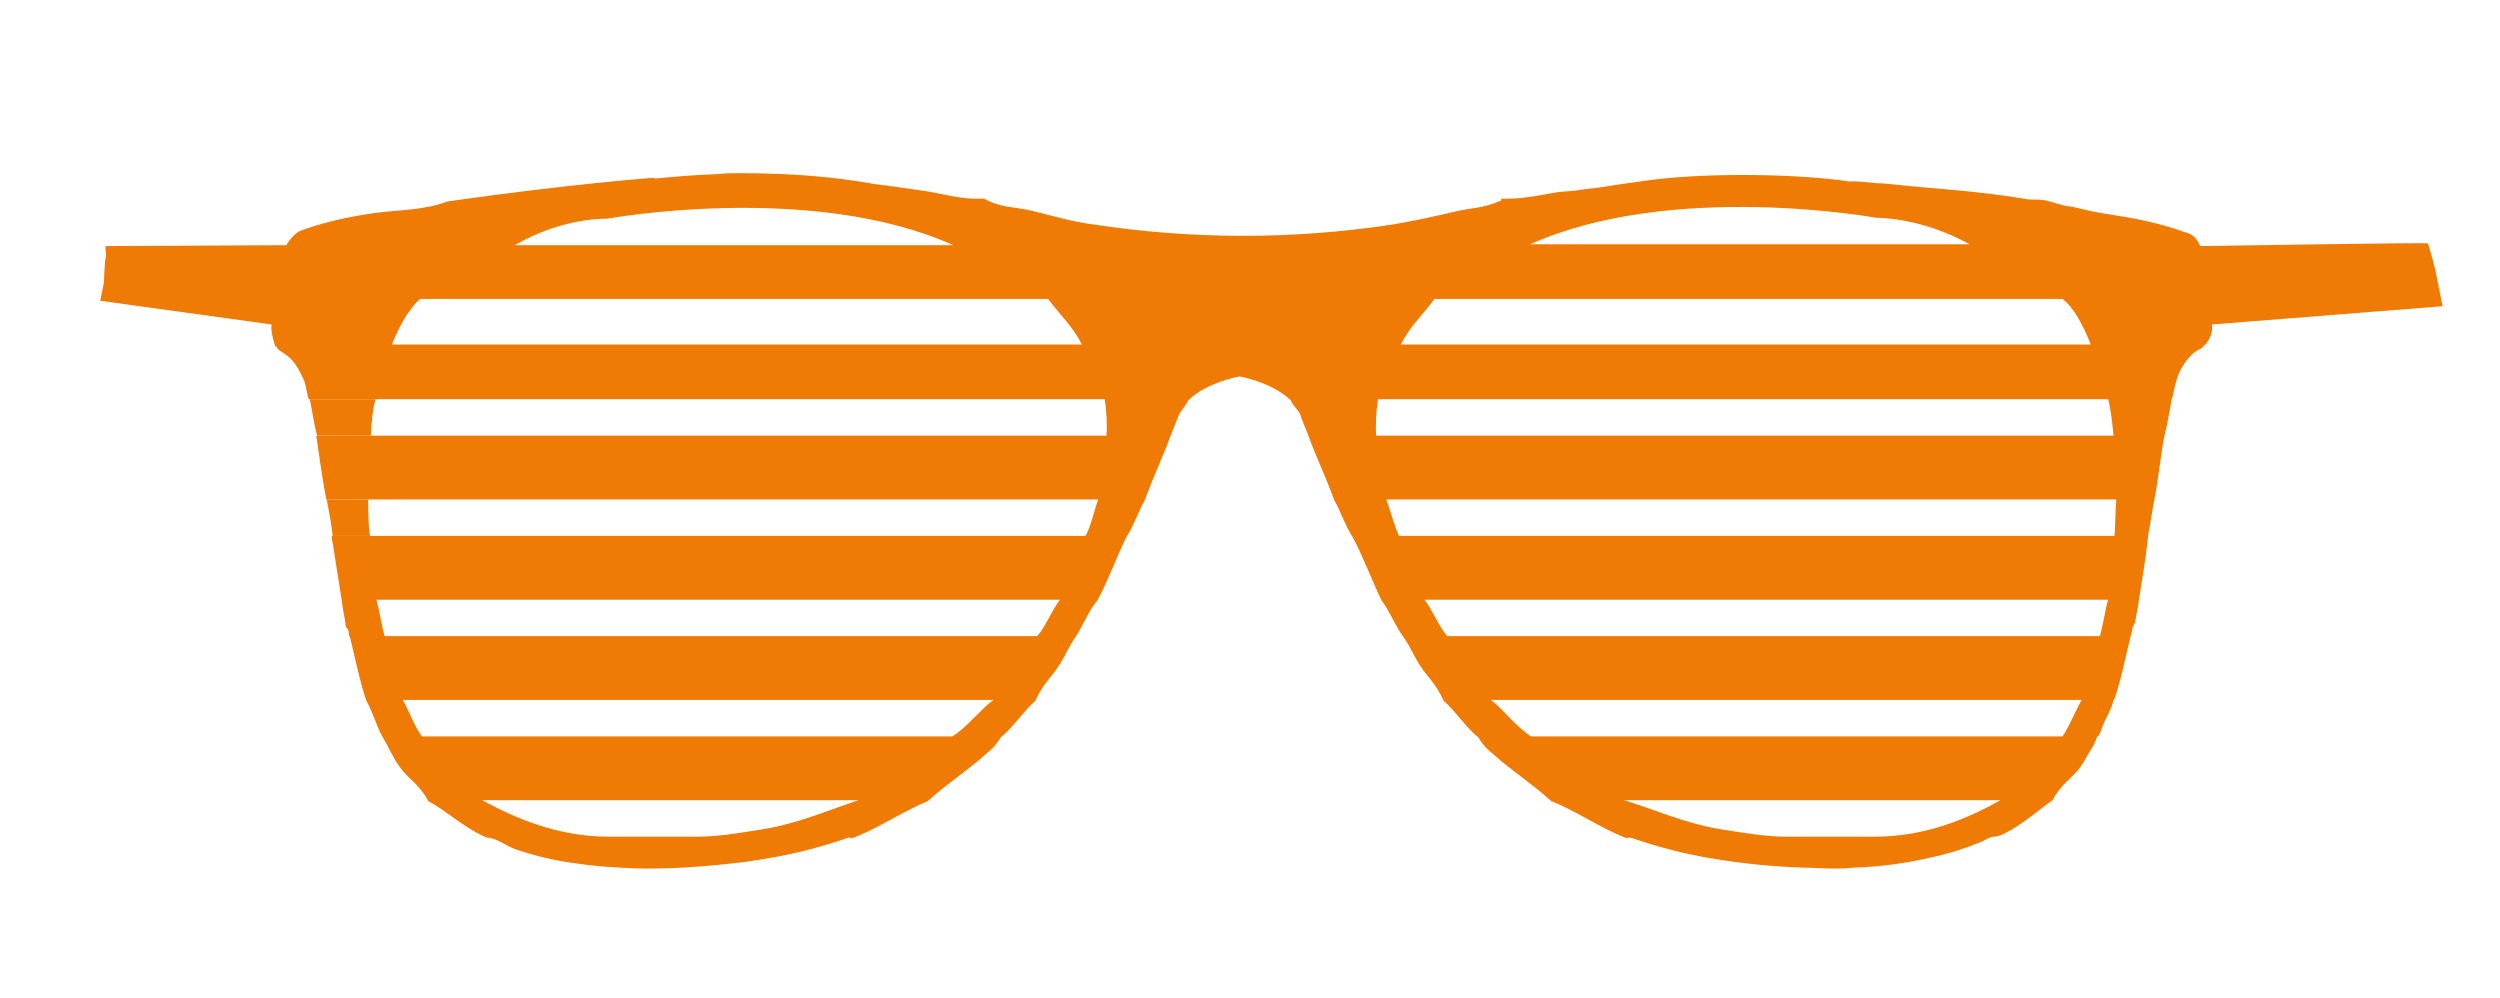<?xml version="1.0" encoding="utf-8"?>
<!-- Generator: Adobe Illustrator 19.0.0, SVG Export Plug-In . SVG Version: 6.00 Build 0)  -->
<svg version="1.1" id="Layer_1" xmlns="http://www.w3.org/2000/svg" xmlns:xlink="http://www.w3.org/1999/xlink" x="0px" y="0px"
	 viewBox="-342 226.5 274.3 109.5" enable-background="new -342 226.5 274.3 109.5" xml:space="preserve">
<g id="XMLID_4463_">
	<path id="XMLID_4518_" fill="#EF7B05" d="M-301.6,281.3h-4.6c0.1,0,0.1,0.5,0.2,0.8c0.2,1.1,0.4,2.2,0.5,3.2h4.1
		C-301.6,284.3-301.6,282.3-301.6,281.3z"/>
	<path id="XMLID_4517_" fill="#EF7B05" d="M-300.8,270.3h-7.2c0.2,1,0.5,3,0.8,4h5.9C-301.3,273.3-301.1,271.3-300.8,270.3z"/>
	<g id="XMLID_4464_">
		<path id="XMLID_4516_" fill="none" d="M-174.1,253.3h48.2c-5.4-3-10.2-2.9-10.2-2.9S-158.5,246.3-174.1,253.3z"/>
		<path id="XMLID_4515_" fill="none" d="M-295.8,259.3c-1.3,1-2.3,3-3.1,5h75.7c-1-2-2.2-3-3.7-5H-295.8z"/>
		<path id="XMLID_4514_" fill="none" d="M-275.4,250.5c0,0-4.8-0.1-10.2,2.9h48.2C-253,246.3-275.4,250.5-275.4,250.5z"/>
		<path id="XMLID_4513_" fill="none" d="M-299.8,296.3h71.6c0.9-1,1.7-3,2.5-4h-75C-300.5,293.3-300.2,295.3-299.8,296.3z"/>
		<path id="XMLID_4487_" fill="none" d="M-275.2,318.3h9.7c2.2,0,4.6-0.4,7.1-0.8c3.9-0.6,7.4-2.2,10.7-3.2H-289
			C-285.3,316.3-280.7,318.3-275.2,318.3z"/>
		<path id="XMLID_4486_" fill="none" d="M-295.7,307.3h58.3c1.6-1,3.1-3,4.4-4h-64.9C-297.2,304.3-296.5,306.3-295.7,307.3z"/>
		<path id="XMLID_4485_" fill="none" d="M-190.9,274.3h80.9c-0.1-1-0.3-3-0.6-4h-80.1C-190.9,271.3-191,273.3-190.9,274.3z"/>
		<path id="XMLID_4484_" fill="none" d="M-115.6,259.3h-68.9c-1.5,2-2.7,3-3.7,5h75.7C-113.3,262.3-114.4,260.3-115.6,259.3z"/>
		<path id="XMLID_4483_" fill="none" d="M-153.1,317.5c2.5,0.4,4.8,0.8,7.1,0.8h9.7c5.6,0,10.2-2,13.9-4h-41.3
			C-160.5,315.3-157,316.9-153.1,317.5z"/>
		<path id="XMLID_4482_" fill="none" d="M-188.5,285.3h78.5c0.1-1,0.2-3,0.2-4h-80.1C-189.5,282.3-189.1,284.3-188.5,285.3z"/>
		<path id="XMLID_4481_" fill="none" d="M-183.3,296.3h71.6c0.3-1,0.6-3,0.9-4h-75C-185,293.3-184.2,295.3-183.3,296.3z"/>
		<path id="XMLID_4480_" fill="none" d="M-174,307.3h58.3c0.8-1,1.5-3,2.1-4h-64.8C-177.1,304.3-175.6,306.3-174,307.3z"/>
		<path id="XMLID_4465_" fill="#EF7B05" d="M-99.3,262.1l25.3-2l-0.7-3.5c0-0.3-0.8-3.1-0.9-3.4c-0.1-0.1-25,0.3-25,0.3
			c-0.4-1-0.9-1.3-1.6-1.5c-1.4-0.5-3.8-1.3-7.9-1.9c-0.6-0.1-1.2-0.2-1.8-0.3c-1.2-0.2-2.3-0.6-3.4-0.7c-1-0.2-2.1-0.7-3.1-0.7
			h-0.9c-5.9-1-10.7-1.2-14.3-1.6c-0.9-0.1-1.8-0.2-2.5-0.2c-1-0.1-1.8-0.2-2.5-0.2c-0.2,0-0.3,0-0.5,0c-0.3,0-0.6-0.1-0.8-0.1
			c-0.5-0.1-0.8-0.1-0.8-0.1l0,0c-2.7-0.3-6.2-0.5-10.1-0.5c-4,0-7.8,0.2-11.2,0.7c-1.2,0.2-2.3,0.3-3.4,0.5
			c-1.1,0.2-2.4,0.3-3.7,0.5c-0.7,0.1-1.4,0.1-2.1,0.2c-1.7,0.3-3.6,0.7-5.4,0.7h-0.6h-0.1v0.2c-2,0.9-3.4,0.8-5,1.2
			c-2.1,0.5-4.4,1-6.7,1.4c-11,1.7-22.2,1.7-33.2,0c-2.3-0.3-4.6-1-6.7-1.5c-1.7-0.4-3.4-0.3-5.1-1.3h-0.2h-0.7
			c-1.8,0-3.6-0.5-5.3-0.8c-2.1-0.3-4.1-0.6-5.8-0.8c-4.4-0.8-9.3-1.2-14.6-1.2c-1,0-1.7,0-2.6,0.1c-2.8,0.1-5,0.3-7,0.5V246
			c0,0-8.6,0.6-22.7,2.6c-2.6,1-5.3,0.9-8.2,1.3c-4.1,0.6-6.5,1.4-7.9,1.9c-0.7,0.3-1.2,1-1.6,1.6l-19.8,0.1c-0.1,0,0.1,1.1,0,1.2
			c-0.1,0.3-0.2,2.5-0.2,2.8l-0.4,2l18.8,2.6c-0.1,0.7,0.1,1.4,0.4,2.4c0.1,0,0.2,0.1,0.3,0.3c0.2,0.2,0.4,0.3,0.7,0.5
			c0.6,0.4,1.2,1,1.7,2c0.3,0.6,0.6,1.1,0.7,1.9c0.1,0.3,0.2,1.1,0.3,1.1h7.2h80.1c0.2,1,0.3,3,0.2,4h-80.8h-5.9c0.3,2,0.7,5,1.1,7
			h4.6h80.1c-0.4,1-0.8,3-1.4,4h-78.6h-4.1c0,0,0,0.6,0.1,0.7c0.3,2.1,0.7,4.4,1,6.4c0.1,1,0.3,1.7,0.4,2.5c0,0.3,0.1,0.5,0.3,0.7
			c0.1,0.3,0.1,0.8,0.2,0.8c0.5,2,1.1,5,1.8,7c0.6,1,1.2,3,1.8,4s1.2,2.4,1.9,3.3c0.9,1.3,2,1.7,3.1,3.7c1.9,1,4,3,6.4,4
			c1,0,2.1,0.9,3.2,1.3c1.8,0.6,3.7,1.1,5.7,1.4c1.3,0.2,2.8,0.4,4.2,0.5c1.5,0.1,3,0.2,4.5,0.2c3,0,6.2-0.2,9.6-0.6
			c1.1-0.1,2.3-0.3,3.5-0.5c3.1-0.5,6.1-1.3,9-2.3c0.2,0,0.4,0.1,0.6,0c2.8-1.1,5.6-3,8.1-4c2.2-2,4.3-3.3,6.3-5.1
			c0.6-0.5,1.1-0.9,1.7-1.9c1.3-1,2.6-3,3.8-4c0.9-2,1.8-2.6,2.6-3.9c0.5-0.7,1.1-2.1,1.8-3.1c0.7-1,1.5-3,2.4-4c1.1-2,2.2-5,3.2-7
			c0.7-1,1.4-3,2-4c1.1-3,2.1-5,2.8-7c0.4-1,0.6-1.5,0.8-2c0.3-0.9,0.7-1,1.2-2c2.1-2,5.6-2.6,5.6-2.6s3.5,0.6,5.6,2.6
			c0.5,1,1,1.1,1.2,2c0.2,0.5,0.4,1,0.8,2c0.7,2,1.7,4,2.8,7c0.6,1,1.3,3,2,4c1.1,2,2.2,5,3.2,7c0.8,1,1.6,3,2.4,4
			c0.7,1,1.3,2.4,1.8,3.1c0.8,1.3,1.7,1.9,2.6,3.9c1.2,1,2.5,3,3.8,4c0.6,1,1.1,1.4,1.7,1.9c2,1.8,4.1,3.1,6.3,5.1
			c2.6,1,5.3,2.9,8.1,4c0.2,0.1,0.4,0,0.6,0c2.9,1,5.9,1.8,9,2.3c3.6,0.6,6.9,0.9,10.1,1c1,0,2.1,0.1,3.1,0.1c0.8,0,1.5,0,2.3-0.1
			c3-0.1,5.8-0.5,8.4-1.1c1.9-0.4,3.8-1,5.5-1.7c0.5-0.2,1-0.6,1.5-0.6c0.6,0,1.2-0.4,1.8-0.7c1.7-1,3.2-2.3,4.6-3.3
			c1.1-2,2.2-2.4,3.1-3.7c0.3-0.4,0.6-1,0.9-1.5c0.3-0.5,0.6-0.8,0.9-1.8c0.3,0,0.5-1,0.8-1.6s0.5-1,0.8-1.7
			c0.1-0.3,0.2-0.8,0.3-0.8c0.7-2,1.3-5,1.8-7c0.1,0,0.1-0.6,0.2-0.9c0.1-0.1,0.1-0.2,0.2-0.4c0.1-0.2,0.1-0.2,0.1-0.3
			c0.1-0.8,0.3-1.4,0.4-2.4c0.3-2,0.7-4,1-7c0.2-1,0.5-3,0.7-4c0.4-2,0.7-5,1.1-7c0.3-1,0.6-3,0.8-4c0.1,0,0.2-0.9,0.3-1.2
			c0.2-0.8,0.4-1.5,0.7-2c0.5-0.9,1.1-1.6,1.7-2c0.3-0.2,0.5-0.2,0.7-0.4c0.1-0.2,0.2-0.3,0.3-0.3
			C-99.4,263.5-99.2,262.8-99.3,262.1z M-258.4,317.5c-2.5,0.4-4.8,0.8-7.1,0.8h-9.7c-5.6,0-10.2-2-13.9-4h41.3
			C-250.9,315.3-254.5,316.9-258.4,317.5z M-237.5,307.3h-58.2c-0.8-1-1.5-3-2.1-4h64.8C-234.4,304.3-235.9,306.3-237.5,307.3z
			 M-228.2,296.3h-71.6c-0.3-1-0.6-3-0.9-4h75C-226.5,293.3-227.3,295.3-228.2,296.3z M-125.9,253.3h-48.2c15.6-7,38-2.9,38-2.9
			S-131.3,250.3-125.9,253.3z M-275.4,250.5c0,0,22.4-4.1,38,2.9h-48.1C-280.2,250.3-275.4,250.5-275.4,250.5z M-299,264.3
			c0.8-2,1.9-4,3.1-5h68.9c1.5,2,2.7,3,3.7,5H-299z M-136.3,318.3h-9.7c-2.2,0-4.6-0.4-7.1-0.8c-3.9-0.6-7.4-2.2-10.7-3.2h41.3
			C-126.1,316.3-130.7,318.3-136.3,318.3z M-115.7,307.3H-174c-1.6-1-3.1-3-4.4-4h64.8C-114.2,304.3-115,306.3-115.7,307.3z
			 M-111.6,296.3h-71.6c-0.9-1-1.7-3-2.5-4h75C-111,293.3-111.3,295.3-111.6,296.3z M-110,285.3h-78.5c-0.5-1-1-3-1.4-4h80.1
			C-109.9,282.3-109.9,284.3-110,285.3z M-110.1,274.3H-191c-0.1-1,0-3,0.2-4h80.1C-110.4,271.3-110.2,273.3-110.1,274.3z
			 M-188.3,264.3c1-2,2.2-3,3.7-5h68.9c1.3,1,2.3,3,3.1,5H-188.3z"/>
	</g>
</g>
</svg>
